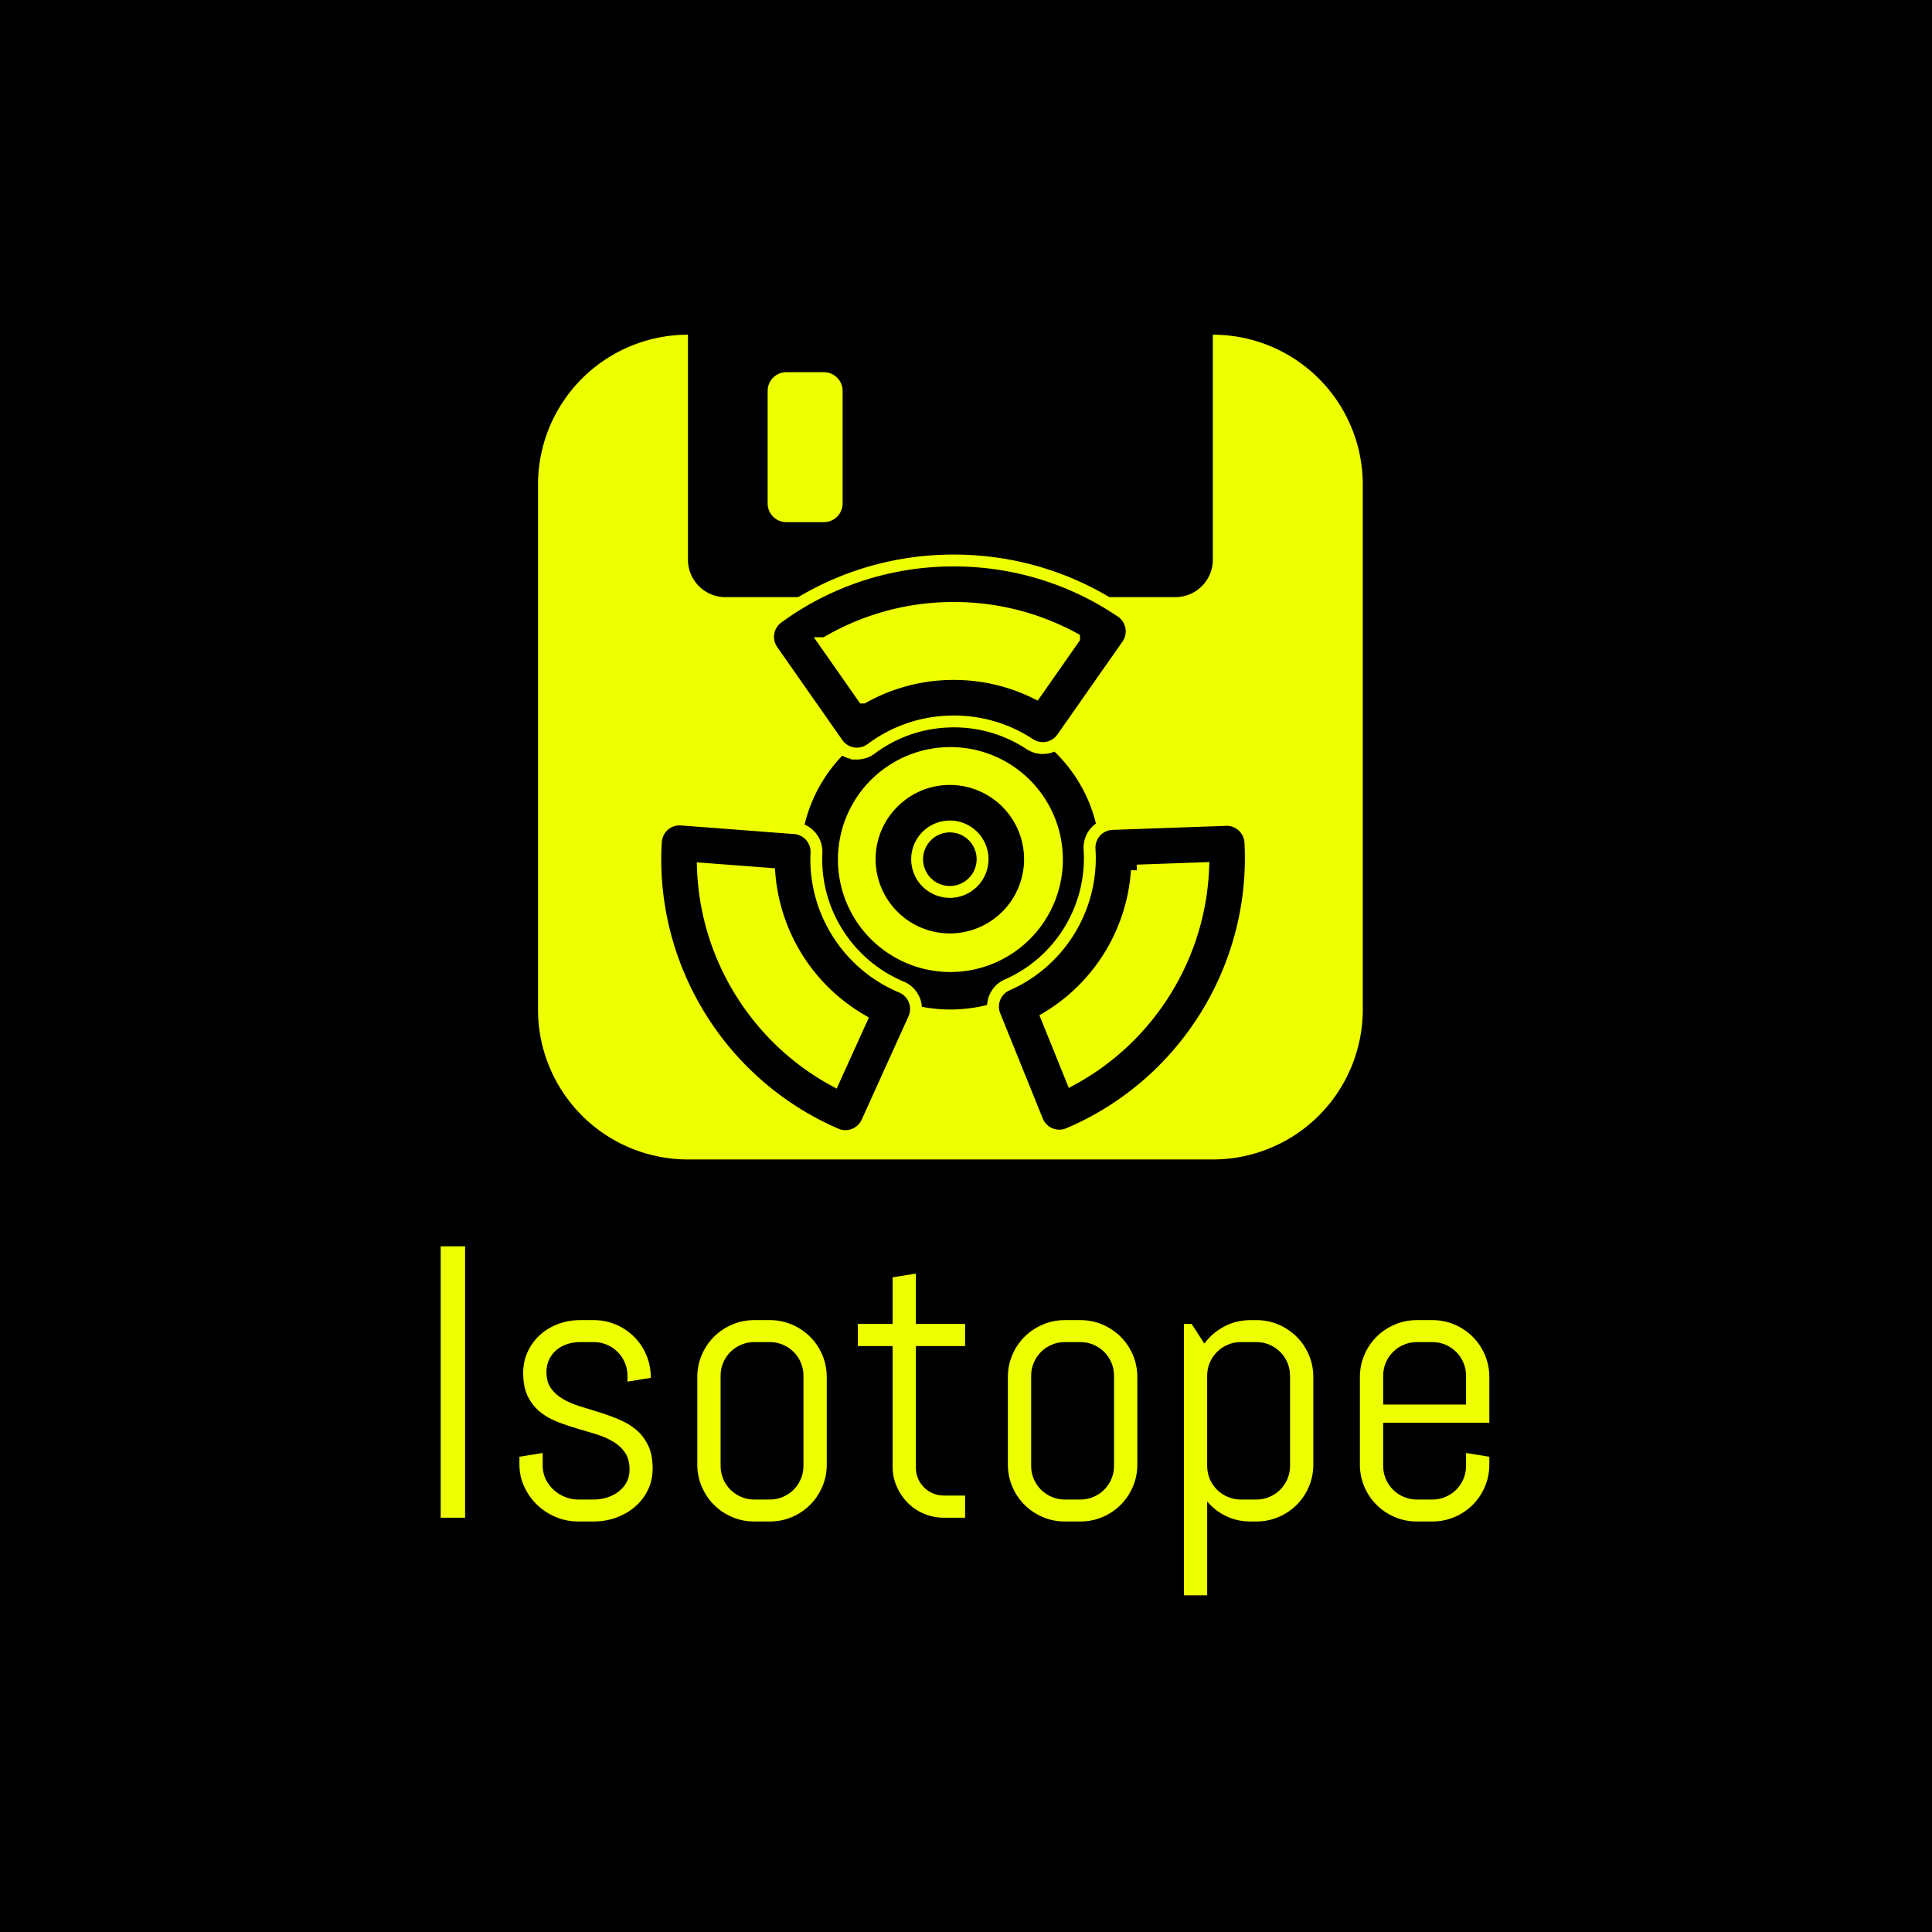 <svg xmlns="http://www.w3.org/2000/svg" version="1.1" xmlns:xlink="http://www.w3.org/1999/xlink" width="1500" height="1500" viewBox="0 0 1500 1500"><rect width="1500" height="1500" x="0" y="0" id="background" stroke="transparent" fill="#000000"></rect><svg xml:space="preserve" width="1000" height="1000" data-version="2" data-id="lg_Axss2wdNHKvfCIHkgN" viewBox="0 0 540 648" x="250" y="250"><rect width="100%" height="100%" fill="transparent"></rect><path fill="#ef0" d="M5.71 601.569v-136.54h12.28v136.54Z"></path><rect width="12.28" height="136.54" x="-6.14" y="-68.27" fill="none" rx="0" ry="0" transform="translate(12.35 533.8)"></rect><path fill="#ef0" d="M112.35 576.809q0 5.9-2.38 10.81-2.38 4.9-6.48 8.42-4.09 3.53-9.47 5.48-5.38 1.95-11.28 1.95h-7.81q-5.9 0-11.28-2.24-5.38-2.23-9.43-6.14-4.05-3.9-6.48-9.14-2.42-5.24-2.42-11.14v-3.9l11.71-1.91v6.48q0 3.52 1.47 6.62 1.48 3.09 3.96 5.38 2.47 2.28 5.71 3.61 3.24 1.34 6.76 1.34h7.81q3.52 0 6.76-1.05 3.23-1.05 5.76-3 2.52-1.95 4-4.71 1.47-2.76 1.47-6.29 0-5.23-2.28-8.57-2.29-3.33-6.05-5.57-3.76-2.23-8.57-3.71-4.81-1.48-9.85-2.95-5.05-1.48-9.86-3.38-4.81-1.91-8.57-5-3.76-3.1-6.04-7.76-2.29-4.67-2.29-11.62 0-5.9 2.29-10.8 2.28-4.91 6.19-8.43 3.9-3.52 9.09-5.48 5.19-1.95 11.09-1.95h6.86q5.9 0 11.14 2.24 5.23 2.24 9.14 6.14 3.9 3.91 6.14 9.14 2.24 5.24 2.24 11.14v.38l-11.72 1.91v-2.95q0-3.53-1.33-6.62-1.33-3.1-3.62-5.38-2.28-2.29-5.38-3.62-3.09-1.33-6.61-1.33h-6.86q-3.52 0-6.62 1.05-3.09 1.04-5.38 2.99-2.28 1.96-3.61 4.72-1.34 2.76-1.34 6.28 0 5.05 2.29 8.24 2.28 3.19 6.04 5.38 3.76 2.19 8.57 3.66 4.81 1.48 9.81 3.05 5 1.57 9.81 3.57 4.81 2 8.57 5.14 3.76 3.14 6.04 7.86 2.29 4.71 2.29 11.66"></path><rect width="67.03" height="101.31" x="-33.52" y="-50.66" fill="none" rx="0" ry="0" transform="translate(79.33 553.31)"></rect><path fill="#ef0" d="M199.95 574.809q0 5.9-2.24 11.14t-6.14 9.14q-3.91 3.91-9.14 6.14-5.24 2.24-11.14 2.24h-7.81q-5.9 0-11.14-2.24-5.24-2.23-9.14-6.14-3.91-3.9-6.14-9.14-2.24-5.24-2.24-11.14v-43.99q0-5.9 2.24-11.14 2.23-5.23 6.14-9.14 3.9-3.9 9.14-6.14 5.24-2.24 11.14-2.24h7.81q5.9 0 11.14 2.24 5.23 2.24 9.14 6.14 3.9 3.91 6.14 9.14 2.24 5.24 2.24 11.14zm-11.72-44.65q0-3.53-1.33-6.62-1.33-3.1-3.62-5.38-2.28-2.29-5.38-3.62-3.09-1.33-6.61-1.33h-7.81q-3.52 0-6.62 1.33-3.09 1.33-5.38 3.62-2.28 2.28-3.62 5.38-1.33 3.09-1.33 6.62v45.32q0 3.52 1.33 6.62 1.34 3.09 3.62 5.38 2.29 2.28 5.38 3.61 3.1 1.34 6.62 1.34h7.81q3.52 0 6.61-1.34 3.1-1.33 5.38-3.61 2.29-2.29 3.62-5.38 1.33-3.1 1.33-6.62Z"></path><rect width="65.13" height="101.31" x="-32.56" y="-50.66" fill="none" rx="0" ry="0" transform="translate(167.88 553.31)"></rect><path fill="#ef0" d="M258.88 601.569q-5.33 0-10.04-2-4.71-2-8.19-5.52-3.48-3.53-5.52-8.19-2.05-4.67-2.05-10v-60.65h-17.52v-11.14h17.52v-23.43l11.71-1.9v25.33h24.76v11.14h-24.76v61.22q0 2.95 1.1 5.48 1.09 2.52 3 4.42 1.9 1.91 4.47 3 2.57 1.1 5.52 1.1h10.67v11.14Z"></path><rect width="53.99" height="122.83" x="-27" y="-61.41" fill="none" rx="0" ry="0" transform="translate(243.06 540.65)"></rect><path fill="#ef0" d="M356.19 574.809q0 5.9-2.23 11.14-2.24 5.24-6.15 9.14-3.9 3.91-9.14 6.14-5.23 2.24-11.14 2.24h-7.8q-5.91 0-11.14-2.24-5.24-2.23-9.14-6.14-3.91-3.9-6.15-9.14-2.23-5.24-2.23-11.14v-43.99q0-5.9 2.23-11.14 2.24-5.23 6.15-9.14 3.9-3.9 9.14-6.14 5.23-2.24 11.14-2.24h7.8q5.91 0 11.14 2.24 5.24 2.24 9.14 6.14 3.91 3.91 6.15 9.14 2.23 5.24 2.23 11.14zm-11.71-44.65q0-3.53-1.33-6.62-1.33-3.1-3.62-5.38-2.28-2.29-5.38-3.62-3.09-1.33-6.62-1.33h-7.8q-3.53 0-6.62 1.33-3.1 1.33-5.38 3.62-2.29 2.28-3.62 5.38-1.33 3.09-1.33 6.62v45.32q0 3.52 1.33 6.62 1.33 3.09 3.62 5.38 2.28 2.28 5.38 3.61 3.09 1.34 6.62 1.34h7.8q3.53 0 6.62-1.34 3.1-1.33 5.38-3.61 2.29-2.29 3.62-5.38 1.33-3.1 1.33-6.62Z"></path><rect width="65.12" height="101.31" x="-32.56" y="-50.66" fill="none" rx="0" ry="0" transform="translate(324.13 553.31)"></rect><path fill="#ef0" d="M444.74 574.809q0 5.9-2.23 11.14-2.24 5.24-6.15 9.14-3.9 3.91-9.14 6.14-5.23 2.24-11.14 2.24h-2.95q-6.57 0-12.19-2.66-5.61-2.67-9.61-7.43v47.23h-11.71v-136.54h3.9l6.38 9.9q4-5.43 10.04-8.62 6.05-3.19 13.19-3.19h2.95q5.91 0 11.14 2.24 5.24 2.24 9.14 6.14 3.91 3.91 6.15 9.14 2.23 5.24 2.23 11.14zm-11.71-44.65q0-3.53-1.33-6.62-1.33-3.1-3.62-5.38-2.28-2.29-5.38-3.62-3.09-1.33-6.62-1.33h-7.8q-3.53 0-6.62 1.33-3.1 1.33-5.38 3.62-2.29 2.28-3.62 5.38-1.33 3.09-1.33 6.62v45.32q0 3.52 1.33 6.62 1.33 3.09 3.62 5.38 2.28 2.28 5.38 3.61 3.09 1.34 6.62 1.34h7.8q3.53 0 6.62-1.34 3.1-1.33 5.38-3.61 2.29-2.29 3.62-5.38 1.33-3.1 1.33-6.62Z"></path><rect width="65.12" height="138.45" x="-32.56" y="-69.22" fill="none" rx="0" ry="0" transform="translate(412.68 571.88)"></rect><path fill="#ef0" d="M533.29 574.809q0 5.9-2.23 11.14-2.24 5.24-6.15 9.14-3.9 3.91-9.14 6.14-5.23 2.24-11.14 2.24h-7.8q-5.91 0-11.14-2.24-5.24-2.23-9.15-6.14-3.9-3.9-6.14-9.14-2.23-5.24-2.23-11.14v-43.99q0-5.9 2.23-11.14 2.24-5.23 6.14-9.14 3.91-3.9 9.15-6.14 5.23-2.24 11.14-2.24h7.8q5.91 0 11.14 2.24 5.24 2.24 9.14 6.14 3.91 3.91 6.15 9.14 2.23 5.24 2.23 11.14v22.95h-53.41v21.71q0 3.52 1.33 6.62 1.33 3.09 3.62 5.38 2.28 2.28 5.38 3.61 3.09 1.34 6.62 1.34h7.8q3.53 0 6.62-1.34 3.1-1.33 5.38-3.61 2.29-2.29 3.62-5.38 1.33-3.1 1.33-6.62v-6.48l11.71 1.91zm-11.71-44.65q0-3.53-1.33-6.62-1.33-3.1-3.62-5.38-2.28-2.29-5.38-3.62-3.09-1.33-6.62-1.33h-7.8q-3.53 0-6.62 1.33-3.1 1.33-5.38 3.62-2.29 2.28-3.62 5.38-1.33 3.09-1.33 6.62v14.47h41.7Z"></path><rect width="65.12" height="101.31" x="-32.56" y="-50.66" fill="none" rx="0" ry="0" transform="translate(501.23 553.31)"></rect><path fill="#ef0" d="M262.15 213.862a56.598 56.598 0 0 0-56.581 56.582 56.598 56.598 0 0 0 56.581 56.582 56.598 56.598 0 0 0 56.582-56.582 56.598 56.598 0 0 0-56.582-56.582m0 75.446a18.855 18.855 0 1 1 0-37.71 18.855 18.855 0 1 1 0 37.71"></path><path fill="#ef0" d="M394.178 6.39v113.172a18.855 18.855 0 0 1-18.864 18.863H148.987a18.855 18.855 0 0 1-18.864-18.863V6.39a75.437 75.437 0 0 0-75.445 75.445V345.89a75.437 75.437 0 0 0 75.445 75.445h264.055a75.437 75.437 0 0 0 75.445-75.445V81.835A75.437 75.437 0 0 0 394.178 6.39M262.15 345.89a75.437 75.437 0 0 1-75.445-75.446 75.445 75.445 0 1 1 75.445 75.446"></path><path fill="#ef0" d="M179.635 100.69h18.863a9.421 9.421 0 0 0 9.427-9.427V34.68c0-5.212-4.215-9.436-9.427-9.436h-18.863c-5.212 0-9.428 4.224-9.428 9.436v56.582a9.411 9.411 0 0 0 9.428 9.427"></path><path stroke="#ef0" stroke-width="5.97" d="M261.874 310.598a40.375 40.375 0 0 1-40.333-40.328c0-22.246 18.093-40.345 40.333-40.345a40.381 40.381 0 0 1 40.334 40.345 40.37 40.37 0 0 1-40.334 40.328zm0-56.798a16.488 16.488 0 0 0-16.464 16.476 16.482 16.482 0 0 0 16.464 16.458 16.482 16.482 0 0 0 16.464-16.458 16.488 16.488 0 0 0-16.464-16.476zm-46.754-36.67a11.959 11.959 0 0 1-9.775-5.083l-32.76-46.79a11.935 11.935 0 0 1 2.75-16.495 149.555 149.555 0 0 1 88.574-28.769c30.19 0 59.304 8.904 84.182 25.756a11.923 11.923 0 0 1 3.092 16.726L318.42 209.26a11.94 11.94 0 0 1-16.35 3.109 69.073 69.073 0 0 0-38.162-11.41c-15.15 0-29.55 4.774-41.646 13.803a11.965 11.965 0 0 1-7.143 2.369zm-15.951-55.532 19.137 27.325a92.781 92.781 0 0 1 45.61-11.834c14.405 0 28.452 3.283 41.198 9.566l19.233-27.468a125.942 125.942 0 0 0-60.432-15.33 125.84 125.84 0 0 0-64.746 17.741zm10.186 247.963c-1.575 0-3.18-.31-4.72-.972-57.997-24.998-94.434-84.117-90.663-147.09a11.953 11.953 0 0 1 12.818-11.19l56.96 4.333a11.935 11.935 0 0 1 11.015 12.478c-1.402 29.085 15.778 56.2 42.756 67.467a11.923 11.923 0 0 1 6.272 15.939l-23.56 52.036a11.947 11.947 0 0 1-10.878 7zm-71.698-134.487c1.647 44.427 26.806 85.107 65.886 106.459l13.767-30.404a93.831 93.831 0 0 1-46.218-73.513zM316.936 409.33a11.947 11.947 0 0 1-11.07-7.46l-21.41-52.96a11.935 11.935 0 0 1 6.27-15.408c26.705-11.684 43.348-39.116 41.432-68.255a11.923 11.923 0 0 1 11.482-12.71l57.096-2.03c6.409-.286 11.994 4.792 12.34 11.297 3.366 63.07-33.405 121.98-91.492 146.583a11.94 11.94 0 0 1-4.648.943zm-6.278-59.292 12.573 31.096c39.063-21.22 64.323-61.834 66.095-106.333l-33.358 1.187a93.748 93.748 0 0 1-45.31 74.05z"></path></svg></svg>